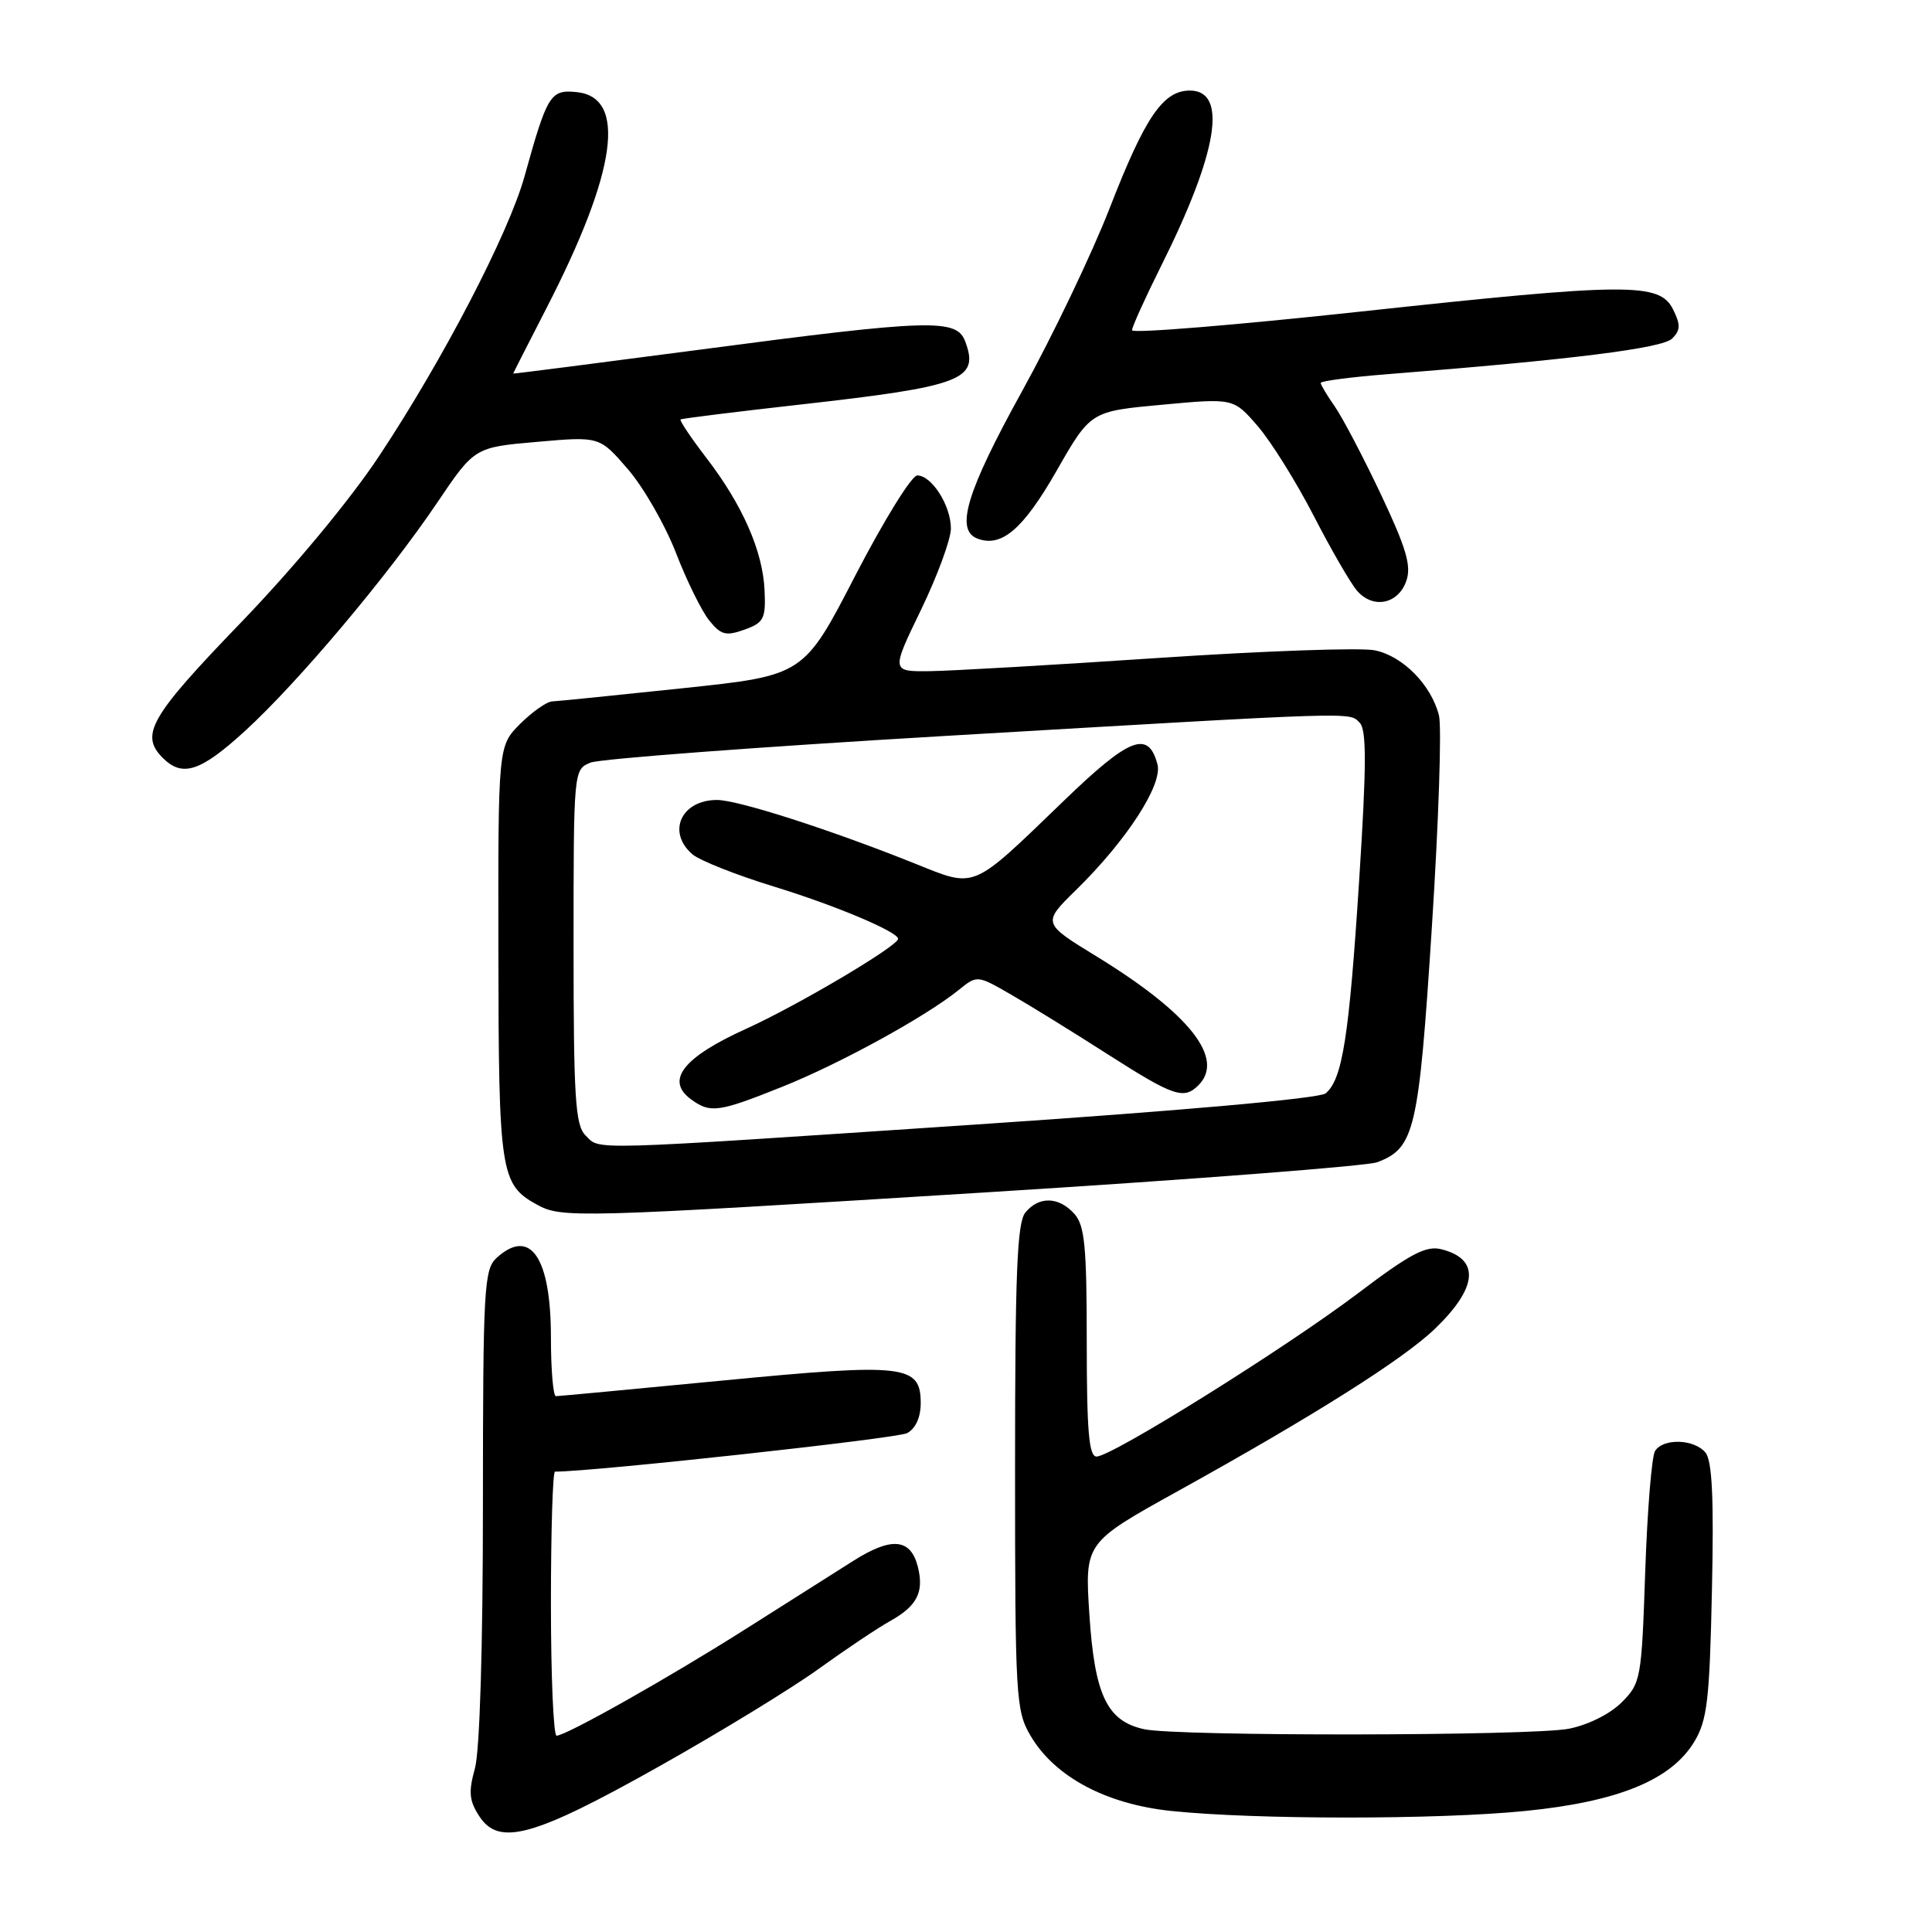 <?xml version="1.0" encoding="UTF-8" standalone="no"?>
<!DOCTYPE svg PUBLIC "-//W3C//DTD SVG 1.1//EN" "http://www.w3.org/Graphics/SVG/1.1/DTD/svg11.dtd" >
<svg xmlns="http://www.w3.org/2000/svg" xmlns:xlink="http://www.w3.org/1999/xlink" version="1.1" viewBox="0 0 256 256">
 <g >
 <path fill="currentColor"
d=" M 87.40 234.02 C 95.42 229.51 104.88 223.73 108.44 221.16 C 111.99 218.60 116.27 215.73 117.96 214.79 C 121.52 212.80 122.46 210.96 121.62 207.61 C 120.67 203.84 118.14 203.61 113.07 206.82 C 110.56 208.41 104.13 212.48 98.78 215.87 C 88.67 222.28 75.05 229.96 73.75 229.99 C 73.34 229.99 73.00 222.12 73.00 212.50 C 73.00 202.88 73.24 195.00 73.54 195.00 C 78.63 195.00 118.88 190.60 120.19 189.90 C 121.32 189.30 122.00 187.80 122.00 185.94 C 122.00 180.83 119.93 180.60 95.84 182.92 C 84.00 184.06 74.02 185.00 73.66 185.00 C 73.30 185.00 73.00 181.50 73.00 177.22 C 73.00 166.62 70.29 162.62 65.83 166.65 C 64.13 168.19 64.00 170.55 63.99 199.40 C 63.99 218.25 63.57 232.01 62.93 234.32 C 62.06 237.46 62.16 238.60 63.53 240.69 C 66.14 244.67 70.74 243.39 87.40 234.02 Z  M 202.14 239.96 C 214.43 238.73 221.45 235.85 224.50 230.79 C 226.22 227.93 226.53 225.29 226.84 210.72 C 227.11 198.51 226.87 193.55 225.98 192.47 C 224.49 190.68 220.42 190.54 219.31 192.25 C 218.86 192.94 218.28 200.13 218.00 208.23 C 217.52 222.50 217.42 223.04 214.86 225.59 C 213.33 227.12 210.39 228.58 207.86 229.07 C 202.87 230.03 155.98 230.09 151.61 229.13 C 146.69 228.06 145.05 224.64 144.35 213.96 C 143.73 204.42 143.73 204.42 156.11 197.56 C 174.05 187.62 185.98 180.09 190.17 176.04 C 195.84 170.57 196.13 166.82 190.98 165.53 C 188.95 165.02 186.86 166.13 179.91 171.39 C 170.36 178.61 147.32 193.00 145.30 193.00 C 144.29 193.00 144.00 189.62 144.00 177.83 C 144.00 165.12 143.73 162.36 142.35 160.83 C 140.29 158.55 137.67 158.48 135.87 160.66 C 134.77 161.99 134.50 168.68 134.50 194.41 C 134.50 224.95 134.60 226.67 136.55 229.99 C 139.74 235.42 146.52 239.05 155.17 239.96 C 166.28 241.12 190.52 241.13 202.14 239.96 Z  M 131.21 157.96 C 158.10 156.28 181.18 154.50 182.50 154.00 C 187.46 152.11 187.99 149.85 189.73 122.85 C 190.63 108.91 191.05 96.28 190.67 94.80 C 189.64 90.74 185.88 86.93 182.16 86.17 C 180.34 85.79 167.52 86.25 153.67 87.17 C 139.83 88.10 126.15 88.89 123.29 88.93 C 118.07 89.00 118.07 89.00 122.04 80.80 C 124.22 76.29 126.00 71.44 126.00 70.03 C 126.00 66.99 123.46 63.00 121.54 63.00 C 120.80 63.00 117.11 68.96 113.34 76.25 C 106.50 89.50 106.50 89.50 90.50 91.19 C 81.70 92.12 73.90 92.91 73.17 92.94 C 72.44 92.97 70.53 94.32 68.92 95.92 C 66.00 98.85 66.00 98.85 66.04 126.17 C 66.07 155.36 66.31 156.95 71.11 159.60 C 74.41 161.43 76.07 161.39 131.21 157.96 Z  M 32.44 96.88 C 39.46 90.47 51.38 76.31 57.90 66.65 C 62.88 59.27 62.88 59.27 71.16 58.55 C 79.44 57.82 79.44 57.82 83.19 62.16 C 85.26 64.55 88.12 69.54 89.56 73.24 C 90.99 76.95 92.99 81.00 93.98 82.22 C 95.53 84.14 96.19 84.31 98.65 83.43 C 101.21 82.51 101.48 81.98 101.31 78.24 C 101.08 73.04 98.40 66.92 93.58 60.65 C 91.54 57.99 90.01 55.70 90.18 55.58 C 90.36 55.45 97.47 54.57 106.00 53.61 C 127.55 51.19 129.79 50.33 127.90 45.25 C 126.76 42.19 123.33 42.29 92.75 46.33 C 79.14 48.12 68.00 49.55 68.00 49.50 C 68.00 49.45 69.97 45.58 72.38 40.89 C 81.74 22.71 83.11 12.86 76.38 12.20 C 72.93 11.86 72.51 12.54 69.50 23.38 C 67.41 30.90 58.68 47.70 50.26 60.39 C 46.37 66.27 38.89 75.27 31.85 82.57 C 19.88 94.98 18.51 97.37 21.57 100.43 C 24.17 103.03 26.56 102.25 32.44 96.88 Z  M 186.34 76.99 C 187.04 74.99 186.36 72.68 182.97 65.49 C 180.63 60.55 177.88 55.31 176.86 53.85 C 175.84 52.39 175.00 50.99 175.00 50.74 C 175.00 50.49 178.94 49.97 183.75 49.59 C 208.30 47.65 220.28 46.15 221.57 44.86 C 222.68 43.75 222.70 43.03 221.69 41.00 C 219.91 37.42 215.75 37.45 180.25 41.29 C 163.61 43.09 150.00 44.20 150.00 43.76 C 150.00 43.32 151.74 39.48 153.86 35.23 C 161.38 20.18 162.71 12.00 157.66 12.00 C 154.12 12.00 151.73 15.50 147.07 27.50 C 144.72 33.55 139.47 44.53 135.40 51.89 C 128.08 65.15 126.54 70.22 129.50 71.36 C 132.70 72.59 135.57 70.13 140.00 62.39 C 144.51 54.50 144.51 54.50 153.98 53.63 C 163.45 52.75 163.45 52.75 166.66 56.47 C 168.43 58.52 171.76 63.86 174.07 68.34 C 176.38 72.83 178.97 77.31 179.83 78.29 C 181.94 80.72 185.26 80.06 186.34 76.99 Z  M 77.57 150.43 C 76.23 149.09 76.00 145.39 76.00 125.41 C 76.00 102.02 76.01 101.95 78.25 101.05 C 79.49 100.55 100.52 98.97 125.00 97.53 C 180.55 94.27 178.73 94.33 180.16 95.76 C 181.09 96.69 181.08 101.38 180.09 116.73 C 178.76 137.41 177.88 143.03 175.65 144.88 C 174.84 145.55 156.43 147.19 129.40 149.00 C 76.89 152.51 79.58 152.43 77.57 150.43 Z  M 103.66 144.00 C 111.33 140.93 122.68 134.70 127.04 131.17 C 129.48 129.20 129.48 129.20 133.99 131.80 C 136.47 133.23 142.23 136.78 146.78 139.70 C 155.51 145.28 156.86 145.74 158.80 143.80 C 162.34 140.26 157.63 134.29 145.30 126.73 C 138.10 122.32 138.10 122.32 142.60 117.91 C 149.30 111.34 154.08 103.96 153.37 101.28 C 152.16 96.72 149.68 97.69 140.94 106.13 C 128.61 118.02 129.39 117.69 121.29 114.45 C 110.10 109.96 97.79 106.00 95.01 106.00 C 90.26 106.00 88.33 110.26 91.75 113.20 C 92.71 114.02 97.55 115.94 102.50 117.46 C 110.64 119.95 119.00 123.47 119.00 124.40 C 119.00 125.35 105.67 133.24 98.85 136.33 C 90.50 140.11 88.13 143.16 91.57 145.67 C 94.12 147.54 95.20 147.39 103.66 144.00 Z "/>
</g>
</svg>